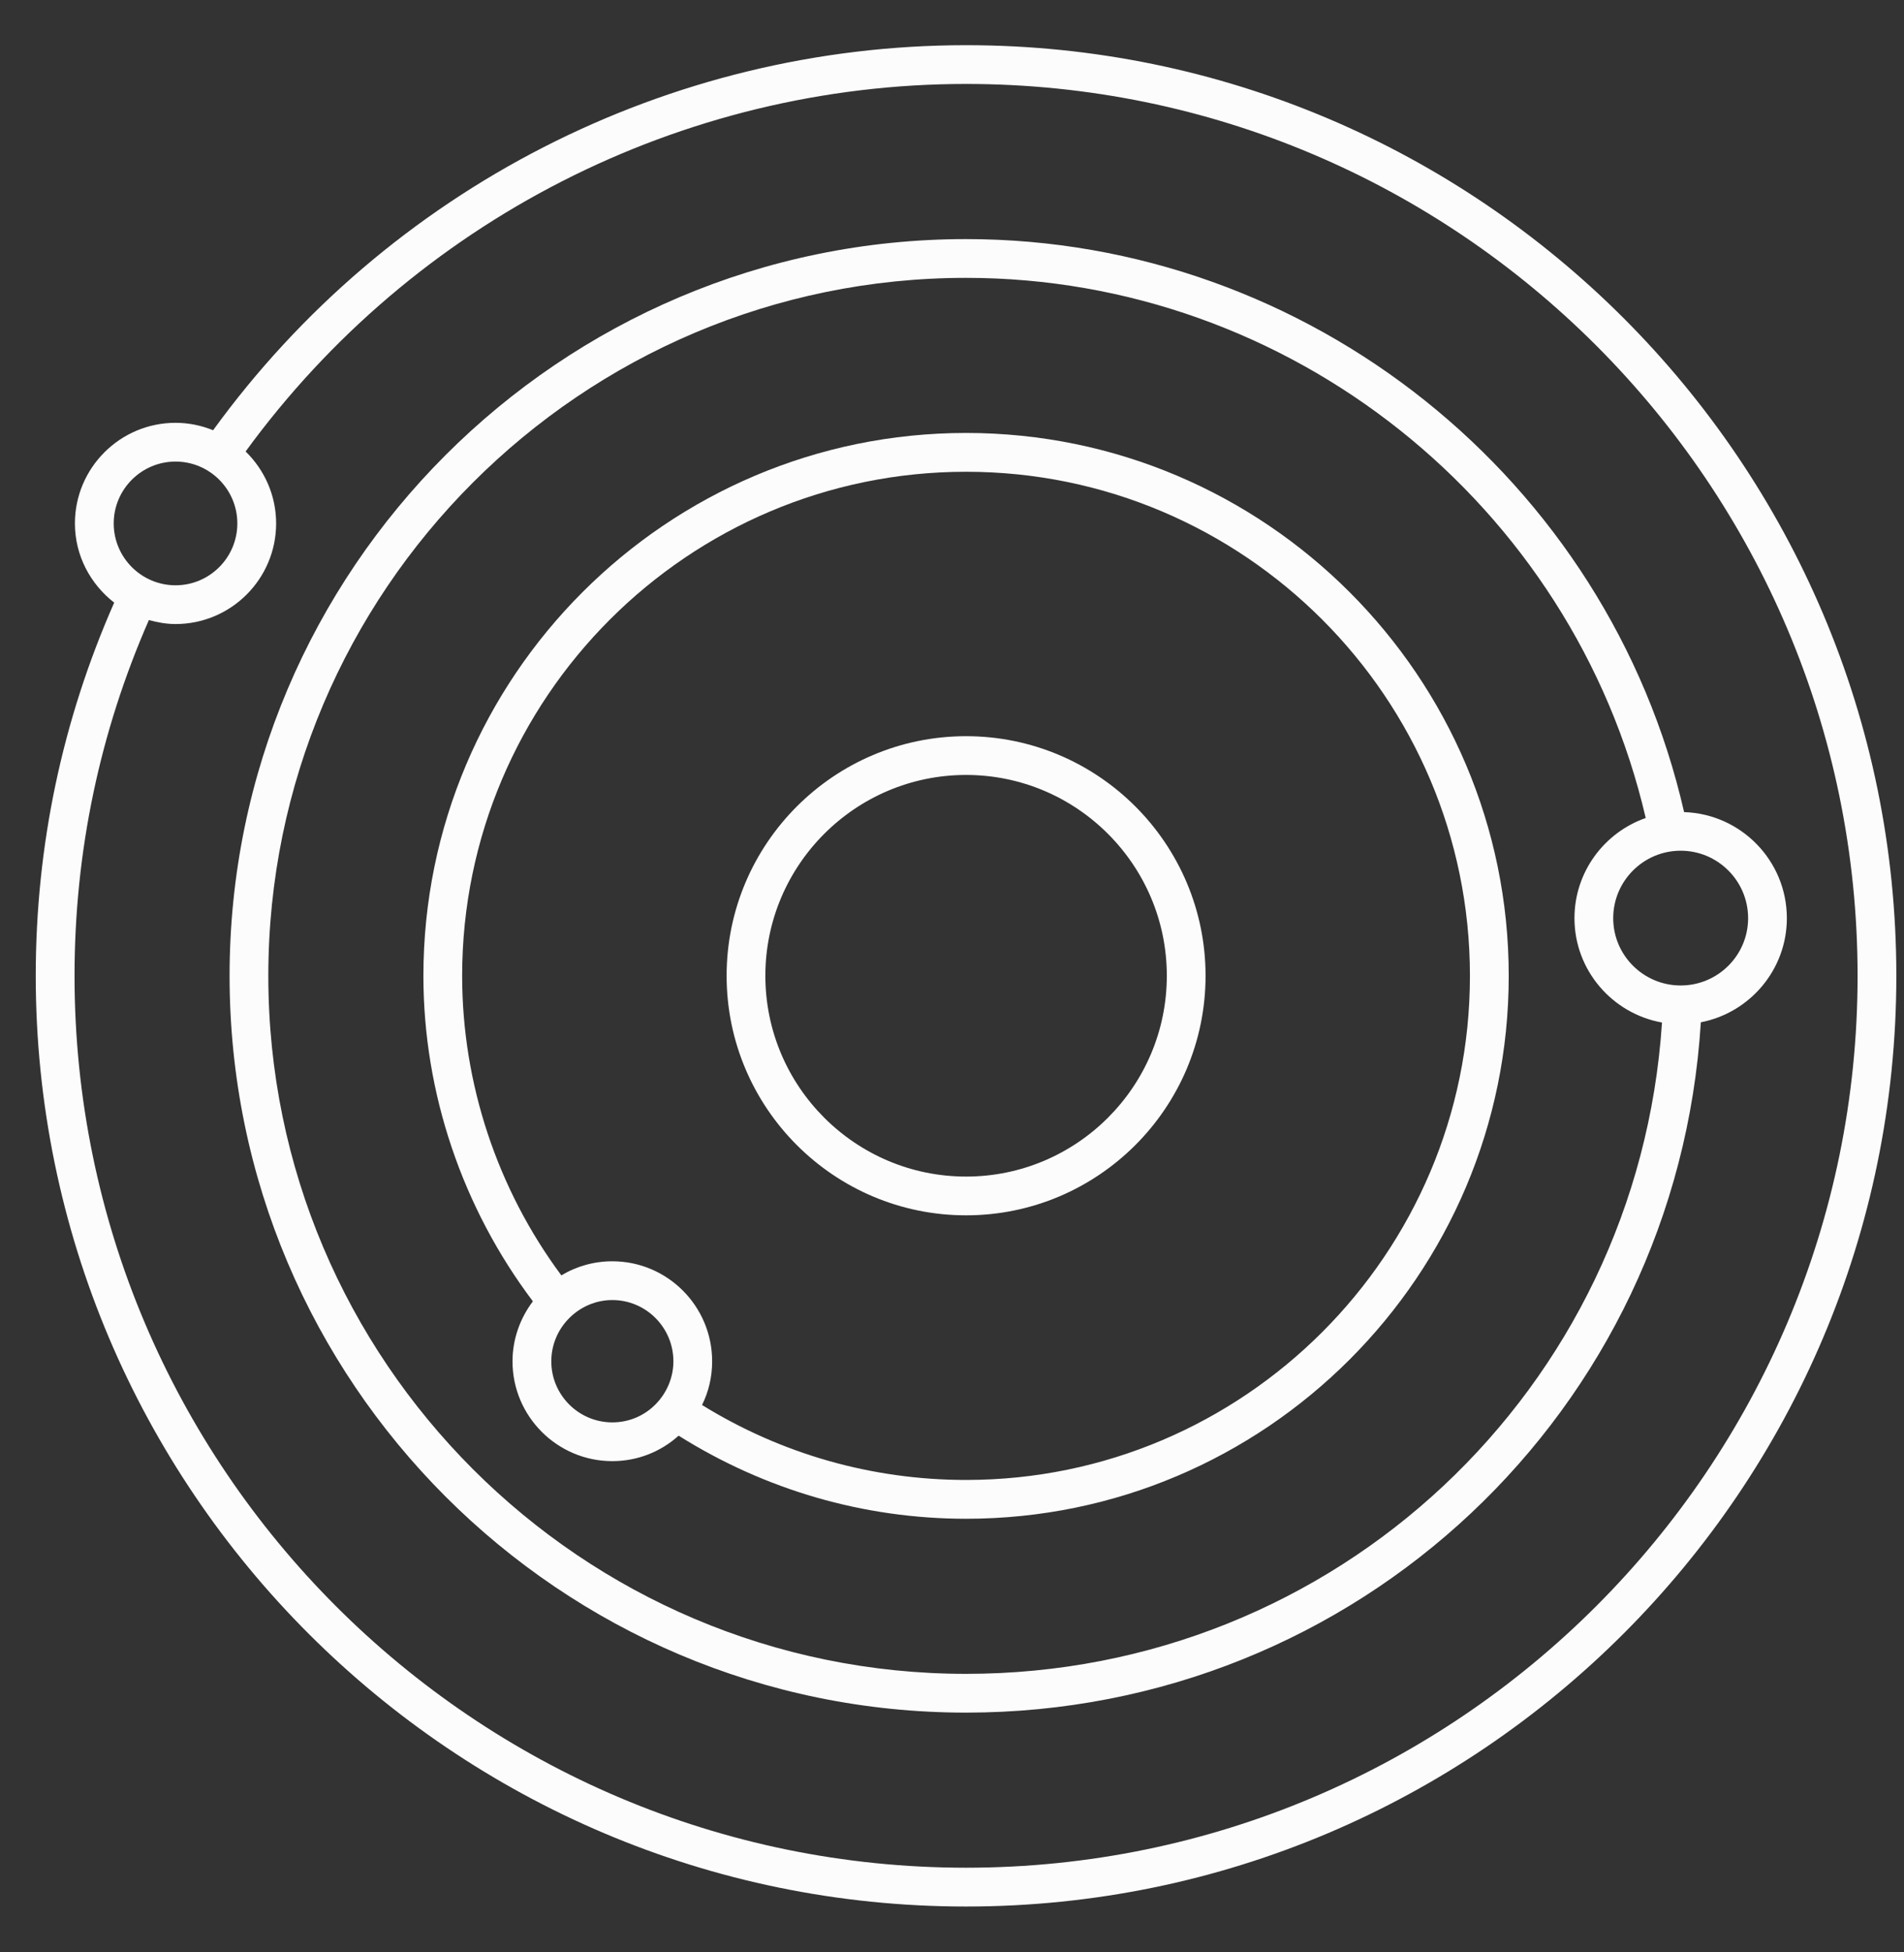<svg width="40" height="41" viewBox="0 0 40 41" fill="none" xmlns="http://www.w3.org/2000/svg">
<rect x="0" y="0" width="40" height="41" fill="#333333" stroke="none"/>
<g clip-path="url(#clip0_1_22628)">
<path d="M20.295 0.949C14.037 0.949 8.154 3.968 4.477 9.035C4.233 8.936 3.967 8.879 3.688 8.879C2.522 8.879 1.574 9.827 1.574 10.992C1.574 11.67 1.901 12.268 2.399 12.655C1.309 15.126 0.751 17.759 0.751 20.493C0.751 31.27 9.518 40.037 20.295 40.037C31.072 40.037 39.839 31.27 39.839 20.493C39.839 9.716 31.072 0.949 20.295 0.949ZM3.688 9.693C4.404 9.693 4.986 10.276 4.986 10.992C4.986 11.708 4.404 12.291 3.688 12.291C2.972 12.291 2.389 11.708 2.389 10.992C2.389 10.276 2.972 9.693 3.688 9.693ZM20.295 39.222C9.968 39.222 1.566 30.82 1.566 20.493C1.566 17.887 2.095 15.377 3.128 13.021C3.307 13.07 3.493 13.105 3.688 13.105C4.853 13.105 5.801 12.157 5.801 10.992C5.801 10.4 5.554 9.865 5.16 9.481C8.685 4.645 14.311 1.763 20.295 1.763C30.623 1.763 39.025 10.165 39.025 20.493C39.025 30.82 30.623 39.222 20.295 39.222Z" fill="#FCFCFC"/>
<path d="M20.295 9.092C14.009 9.092 8.895 14.207 8.895 20.493C8.895 22.954 9.714 25.364 11.195 27.328C10.923 27.687 10.767 28.128 10.767 28.588C10.767 29.744 11.708 30.684 12.864 30.684C13.387 30.684 13.877 30.491 14.257 30.149C16.068 31.287 18.146 31.894 20.295 31.894C26.582 31.894 31.696 26.779 31.696 20.493C31.696 14.207 26.582 9.092 20.295 9.092ZM12.864 29.87C12.157 29.87 11.582 29.295 11.582 28.588C11.582 27.872 12.171 27.301 12.864 27.301C13.571 27.301 14.147 27.878 14.147 28.588C14.147 29.263 13.599 29.87 12.864 29.87ZM20.295 31.079C18.325 31.079 16.416 30.536 14.749 29.505C14.889 29.222 14.961 28.911 14.961 28.588C14.961 27.429 14.021 26.487 12.864 26.487C12.482 26.487 12.113 26.59 11.793 26.783C10.446 24.971 9.709 22.752 9.709 20.493C9.709 14.655 14.458 9.907 20.295 9.907C26.133 9.907 30.881 14.655 30.881 20.493C30.881 26.33 26.133 31.079 20.295 31.079Z" fill="#FCFCFC"/>
<path d="M20.296 15.46C17.522 15.46 15.265 17.717 15.265 20.491C15.265 23.266 17.522 25.522 20.296 25.522C23.07 25.522 25.327 23.265 25.327 20.491C25.327 17.717 23.07 15.46 20.296 15.46ZM20.296 24.708C17.971 24.708 16.079 22.817 16.079 20.491C16.079 18.166 17.971 16.274 20.296 16.274C22.621 16.274 24.513 18.166 24.513 20.491C24.513 22.817 22.621 24.708 20.296 24.708Z" fill="#FCFCFC"/>
<path d="M37.539 19.282C37.539 18.076 36.577 17.093 35.38 17.054C33.784 10.061 27.498 5.021 20.295 5.021C11.764 5.021 4.823 11.961 4.823 20.493C4.823 29.024 11.764 35.965 20.295 35.965C28.514 35.965 35.226 29.625 35.732 21.468C36.76 21.269 37.539 20.365 37.539 19.282ZM20.295 35.151C12.213 35.151 5.637 28.575 5.637 20.493C5.637 12.411 12.213 5.835 20.295 5.835C27.099 5.835 33.04 10.583 34.574 17.178C33.704 17.482 33.077 18.31 33.077 19.282C33.077 20.376 33.873 21.287 34.916 21.473C34.409 29.173 28.062 35.151 20.295 35.151ZM35.308 20.695C34.527 20.695 33.891 20.061 33.891 19.282C33.891 18.501 34.527 17.865 35.308 17.865C36.09 17.865 36.725 18.501 36.725 19.282C36.725 20.061 36.09 20.695 35.308 20.695Z" fill="#FCFCFC"/>
</g>
<defs>
<clipPath id="clip0_1_22628">
<rect width="39.112" height="39.112" fill="white" transform="translate(0.739 0.937)"/>
</clipPath>
</defs>
</svg>
